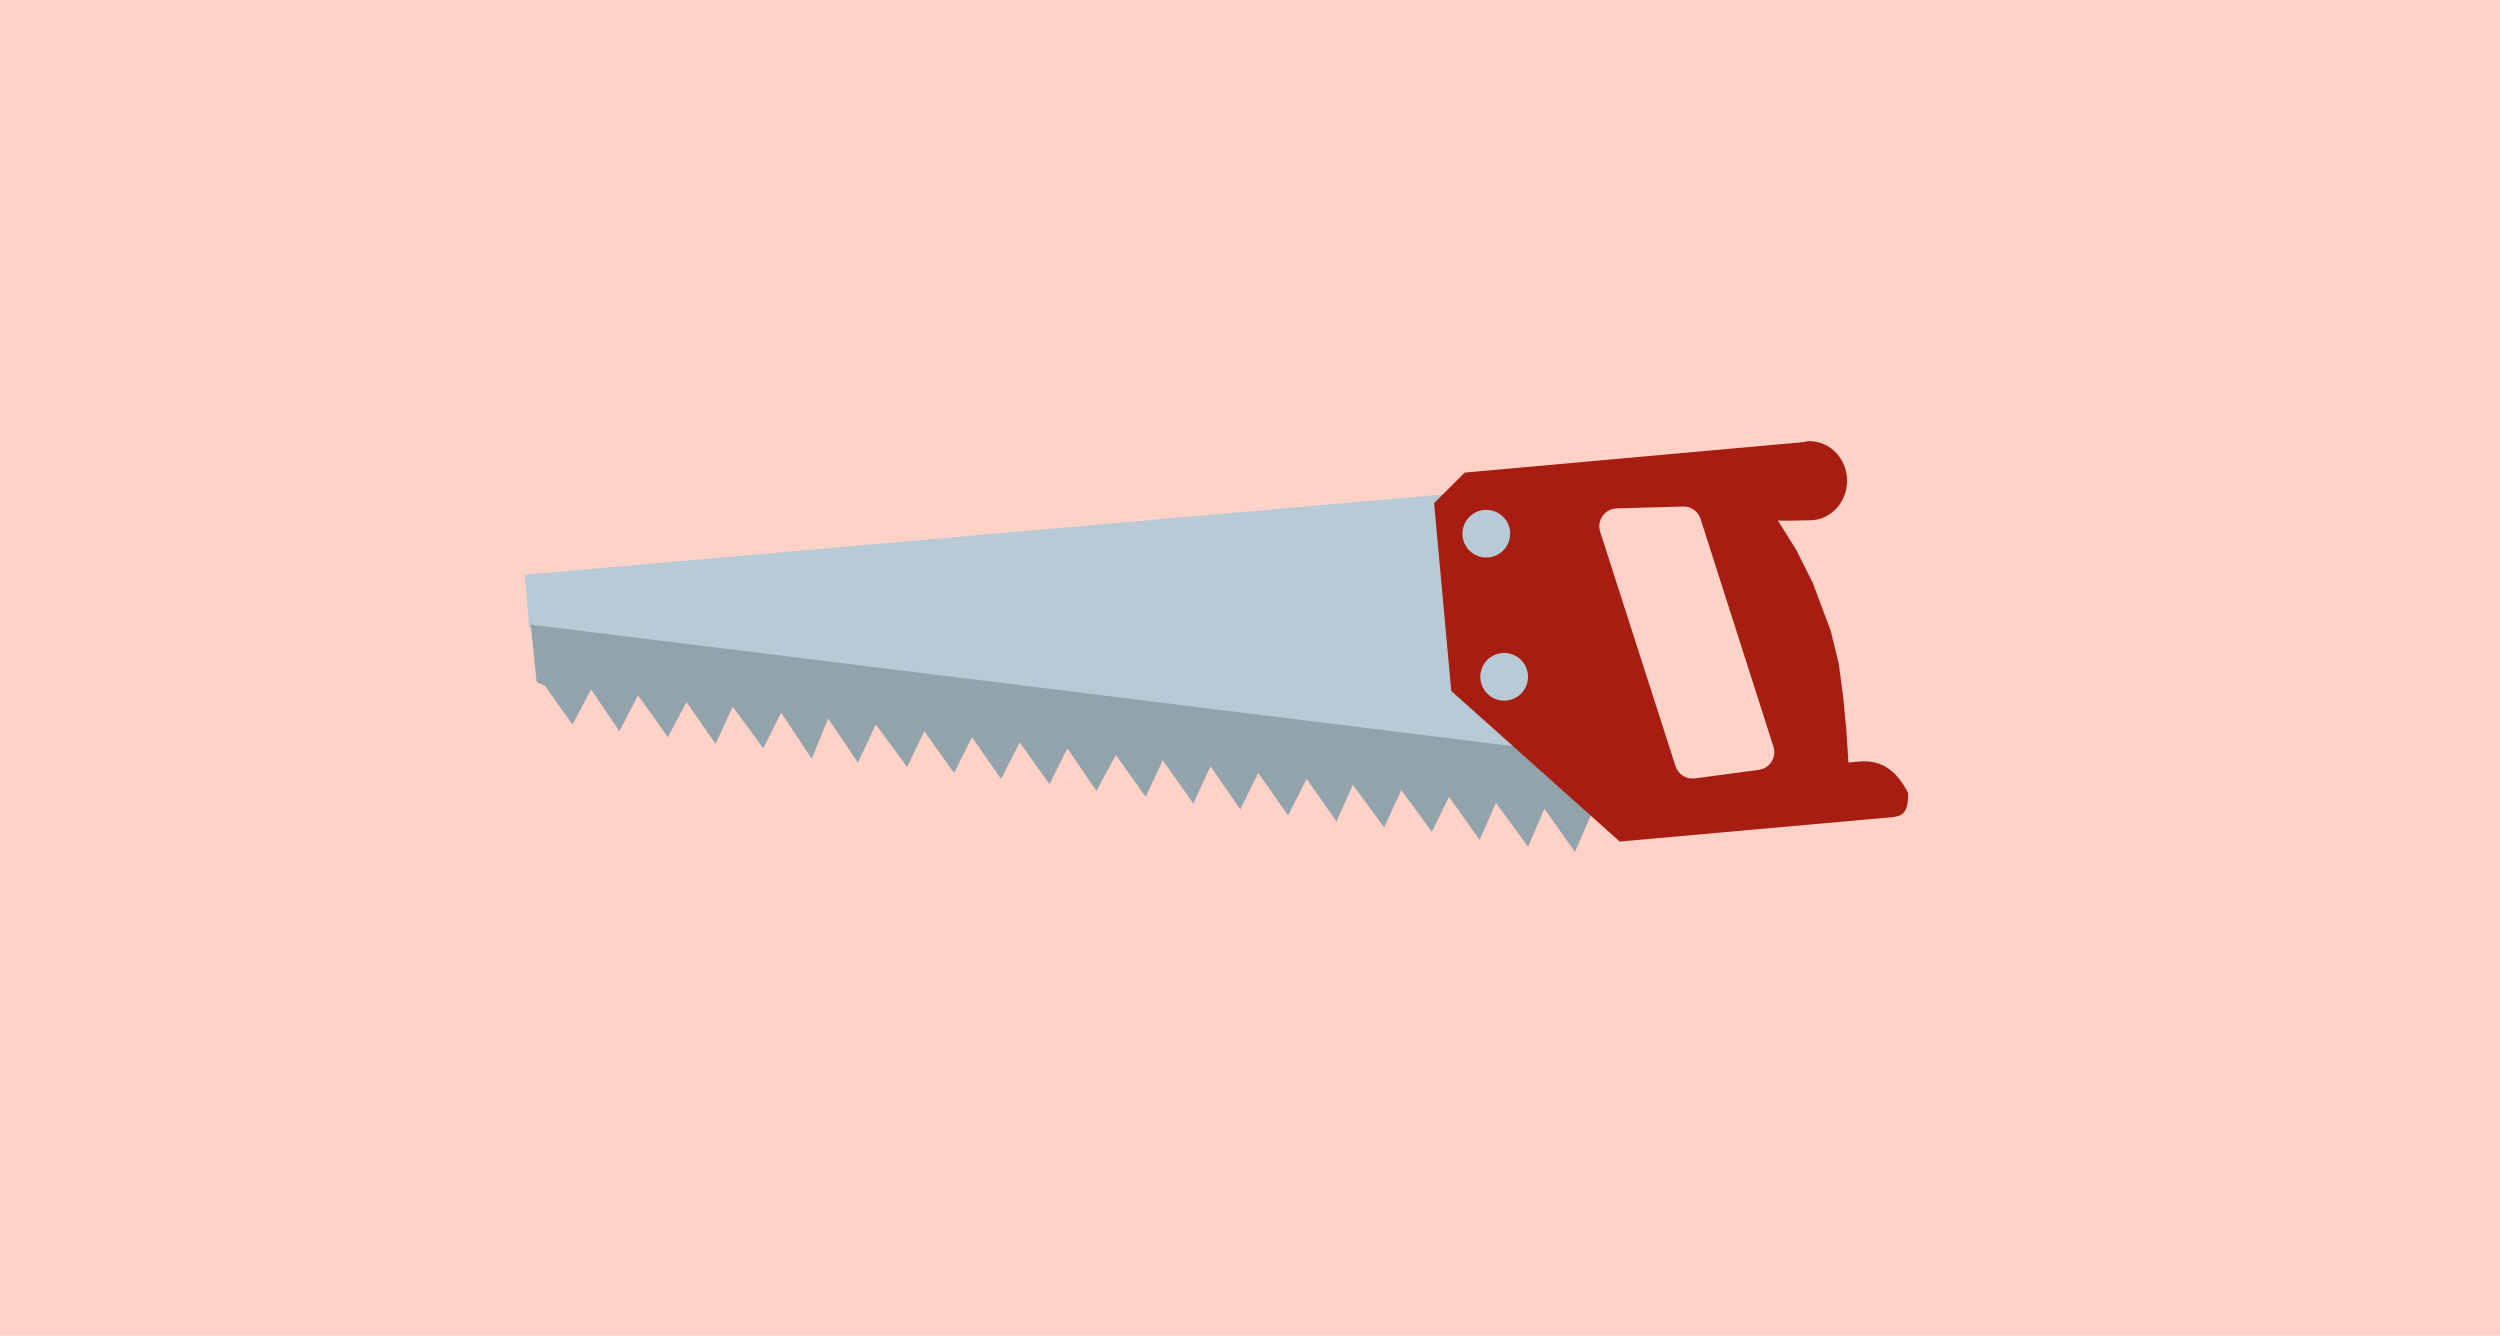 <svg width="1677" height="896" viewBox="0 0 1677 896" fill="none" xmlns="http://www.w3.org/2000/svg">
<rect width="1677" height="896" fill="#FED2C7"/>
<path d="M352 385.5L1015.5 327.5L1032 503L355 421L352 385.5Z" fill="#B8CAD6"/>
<path d="M356 419L1083.5 509L1056.5 571.5L1036 542.5L1025 568L1003.5 538.5L992.5 563.5L972 534.5L960.5 558L940 530L928.5 555L907.5 526.5L896.5 551L876.5 522.5L864 547L844 518.5L832 543L812 514L800.5 539L780 510L768.5 534.5L748.5 506.5L735.5 530.5L716 502L704 526L684 498L671.5 522.5L652 494.5L640 518.5L620 490.5L608.5 514.5L587.5 486L575.5 511.5L555.5 482L544.5 509L524 478L512 502L491.5 474L480 499L460.5 471L448 494.5L428 466.5L415.5 490.5L396.5 462.5L384 486L365.5 460L360 457.5L356 419Z" fill="#92A3AB"/>
<path d="M1205 317L1192.5 349L1205 369L1216 391L1228 423L1233.5 445.5L1236.5 468.5L1238.5 489.5L1240 512.5L1271 548L1086.5 564.5L973.5 463.5L962 337.5L982.5 317L1216 296L1205 317ZM1128.98 339.76L1084.47 341.04C1076.48 341.27 1070.94 349.099 1073.39 356.708L1123.93 513.942C1125.71 519.474 1131.19 522.937 1136.95 522.163L1179.8 516.407C1187.21 515.413 1191.91 507.97 1189.63 500.856L1140.75 348.098C1139.12 343.006 1134.32 339.606 1128.98 339.76ZM1009 438C1000.16 438 993 445.163 993 454C993 462.837 1000.16 470 1009 470C1017.84 470 1025 462.837 1025 454C1025 445.163 1017.84 438 1009 438ZM997 342C988.163 342 981 349.163 981 358C981 366.837 988.163 374 997 374C1005.84 374 1013 366.837 1013 358C1013 349.163 1005.84 342 997 342Z" fill="#A71D12"/>
<path d="M1280 532C1280 544 1277.06 548 1268.5 548C1259.94 548 1241 540.627 1241 534C1241 527.373 1230.44 511.5 1239 511.5C1247.56 511.5 1266 504.5 1280 532Z" fill="#A71D12"/>
<path d="M1239 322.5C1239 337.136 1227.81 349 1214 349C1200.19 349 1167.5 352.136 1167.5 337.5C1167.5 322.864 1200.19 296 1214 296C1227.81 296 1239 307.864 1239 322.5Z" fill="#A71D12"/>
</svg>
